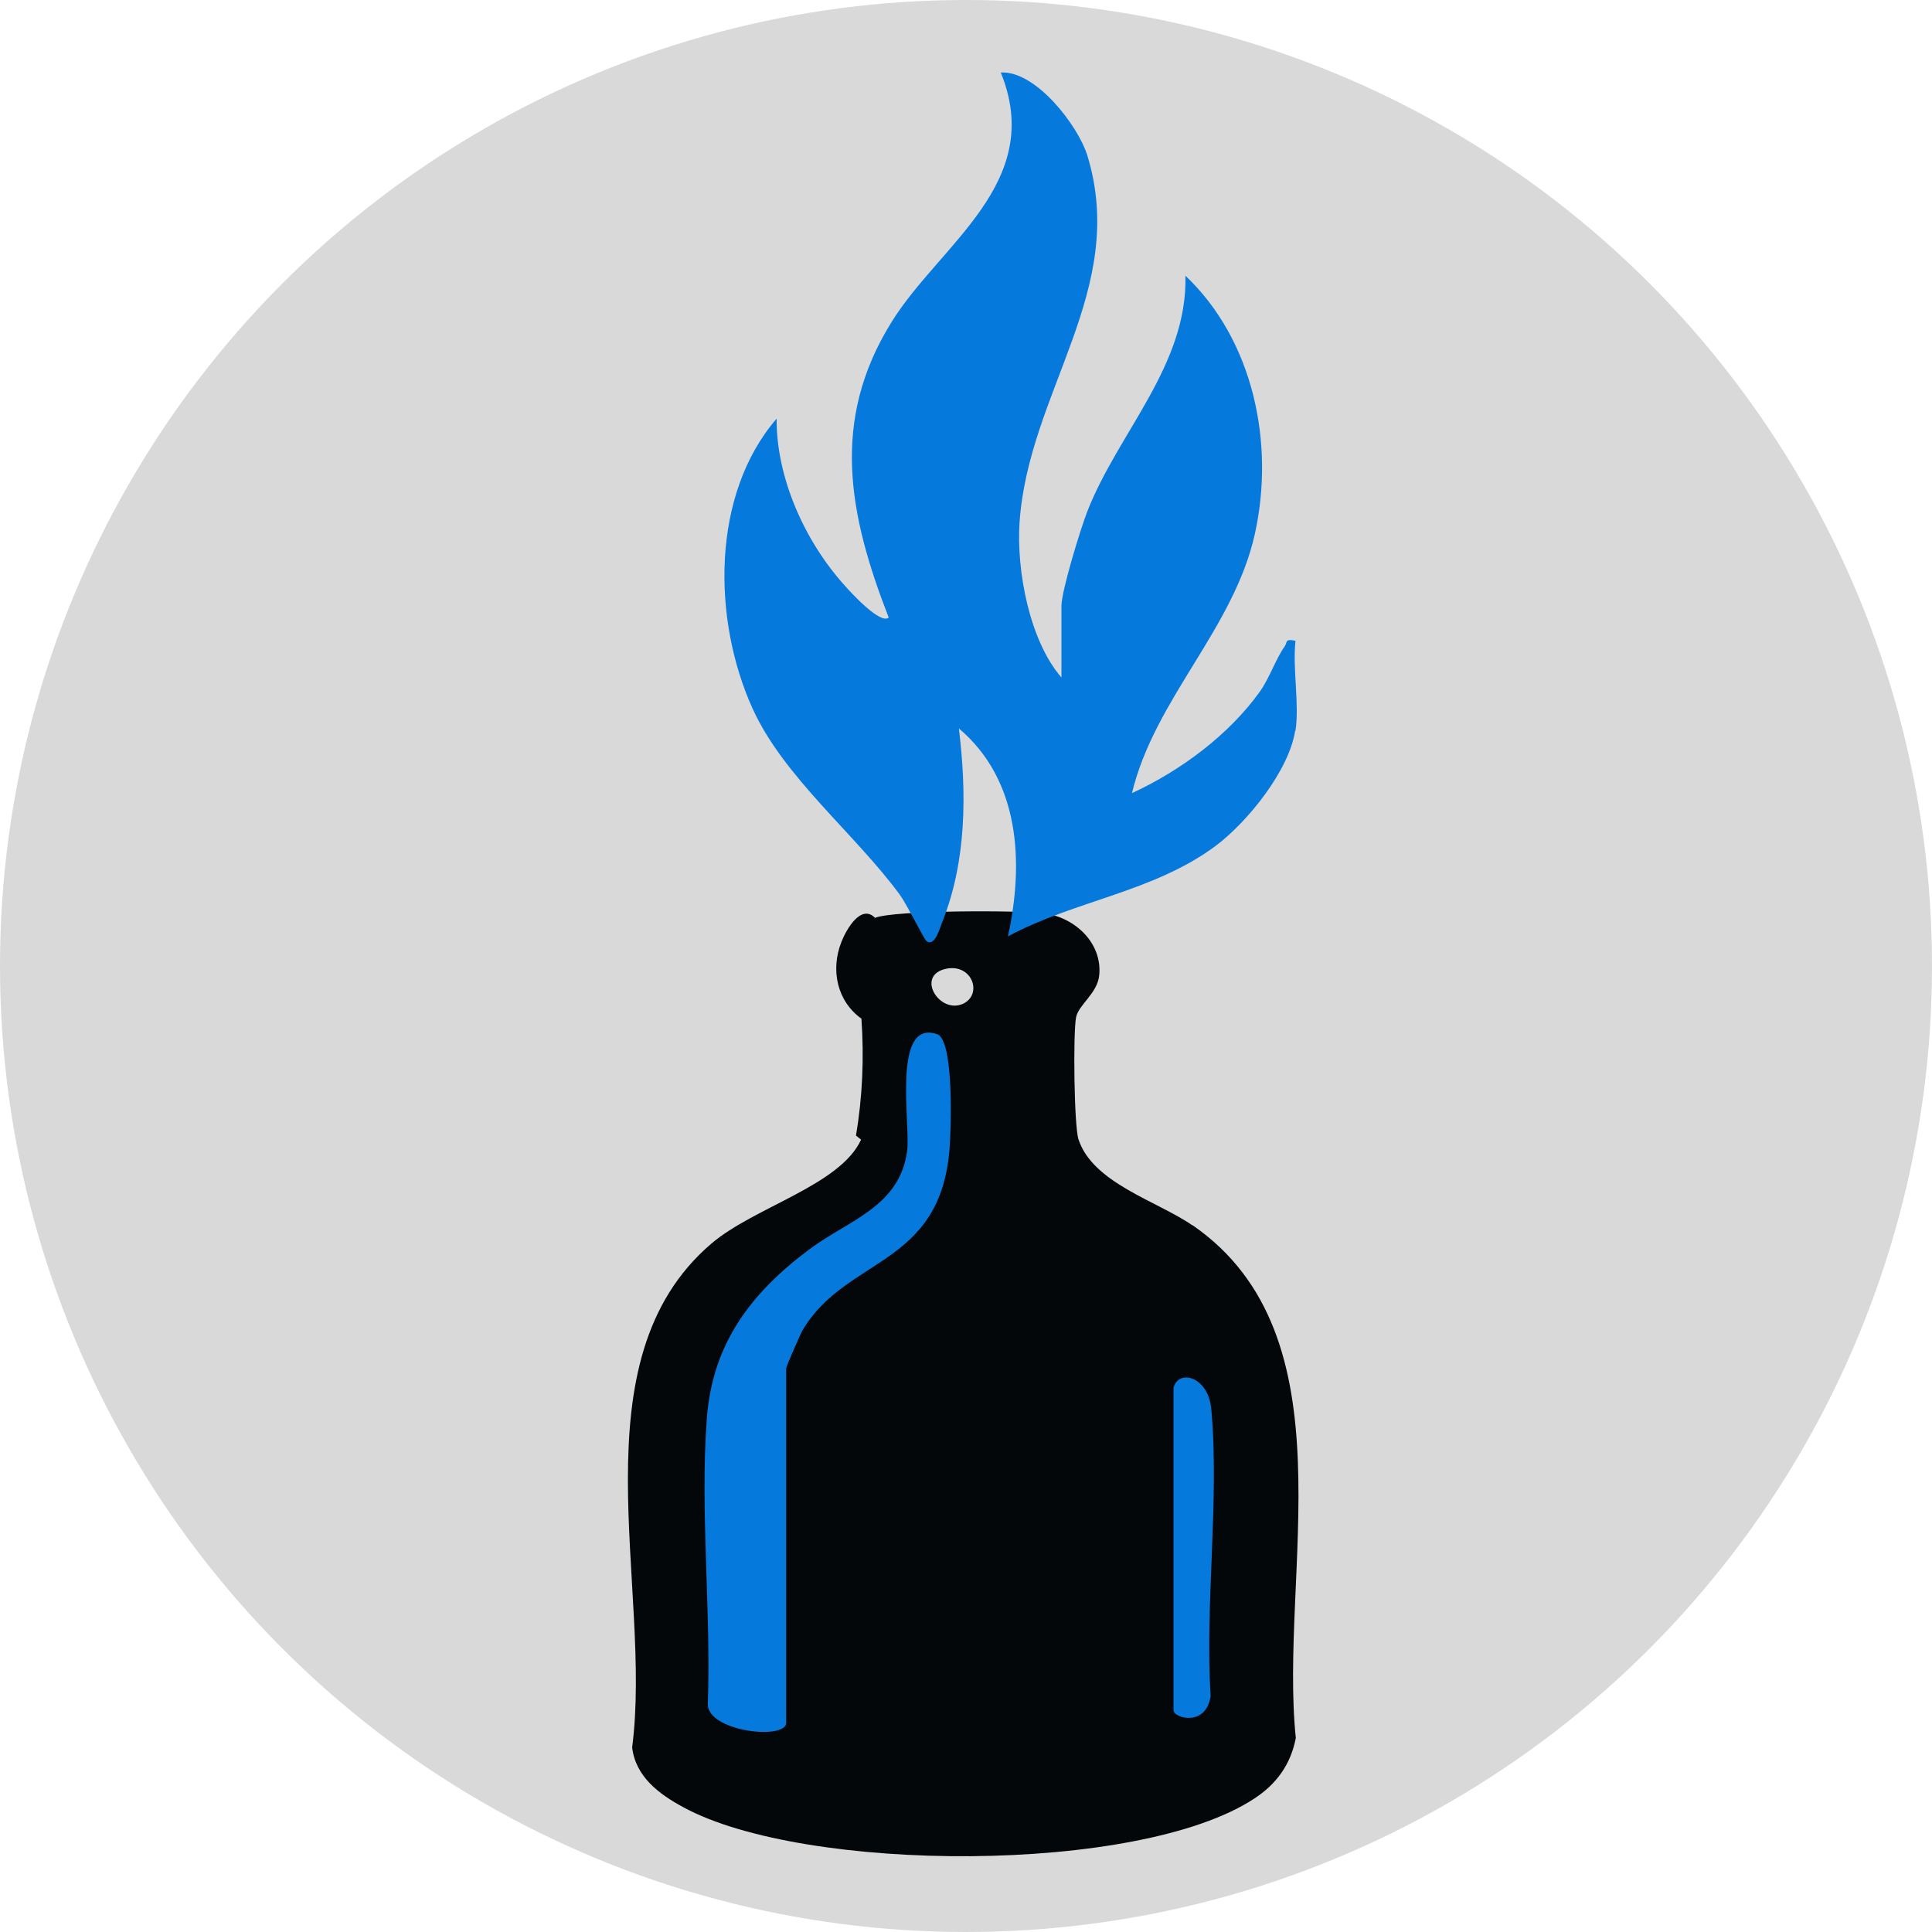 <svg width="80" height="80" viewBox="0 0 80 80" fill="none" xmlns="http://www.w3.org/2000/svg">
<circle cx="40" cy="40" r="40" fill="#D9D9D9"/>
<path d="M49.369 50.735C47.916 49.73 45.249 48.991 44.657 47.176C44.474 46.604 44.431 42.766 44.558 42.124C44.657 41.607 45.447 41.133 45.517 40.379C45.644 39.053 44.53 38.007 43.274 37.825C42.259 37.685 36.983 37.685 36.235 38.007C35.656 37.42 35.05 38.467 34.838 39.011C34.387 40.156 34.655 41.454 35.67 42.18C35.783 43.813 35.713 45.418 35.445 47.023L35.656 47.19C34.782 49.088 31.255 49.968 29.463 51.489C23.75 56.36 27.037 65.739 26.176 72.355C26.317 73.569 27.291 74.295 28.306 74.839C33.315 77.561 47.14 77.63 51.936 74.476C52.853 73.876 53.446 73.067 53.657 71.964C52.952 65.167 56.013 55.313 49.383 50.735H49.369ZM39.903 41.552C38.943 42.026 37.942 40.477 39.07 40.142C40.213 39.807 40.721 41.133 39.903 41.552Z" fill="#04070A"/>
<path d="M53.629 30.26C53.375 31.907 51.654 34.043 50.328 35.034C47.746 36.946 44.516 37.281 41.737 38.774C42.4 35.731 42.245 32.312 39.705 30.163C40.03 32.828 40.03 35.648 39.014 38.188C38.915 38.425 38.703 39.249 38.351 38.956C38.266 38.886 37.533 37.42 37.265 37.057C35.402 34.517 32.44 32.172 31.156 29.325C29.491 25.64 29.449 20.476 32.158 17.336C32.144 19.793 33.329 22.416 34.965 24.231C35.219 24.524 36.461 25.878 36.799 25.571C35.148 21.328 34.373 17.434 36.912 13.344C38.915 10.106 43.303 7.58 41.44 3.002C42.893 2.918 44.643 5.207 45.024 6.436C46.731 12.005 42.583 16.206 42.216 21.649C42.089 23.631 42.625 26.52 43.952 28.055V25.096C43.952 24.468 44.742 21.9 45.024 21.174C46.307 17.894 49.171 15.145 49.087 11.418C51.922 14.112 52.783 18.383 51.964 22.095C51.09 26.045 47.817 28.92 46.872 32.842C48.875 31.921 50.892 30.428 52.176 28.627C52.571 28.069 52.825 27.287 53.192 26.771C53.319 26.59 53.192 26.436 53.643 26.534C53.516 27.692 53.812 29.158 53.643 30.26H53.629Z" fill="#0579DC"/>
<path d="M32.553 71.392C32.355 72.048 29.336 71.671 29.308 70.582C29.449 66.73 28.984 62.557 29.266 58.761C29.491 55.634 31.1 53.527 33.54 51.712C35.134 50.526 37.251 49.968 37.561 47.665C37.716 46.59 36.912 42.18 38.802 42.822C39.508 43.059 39.381 46.73 39.324 47.497C38.972 52.466 35.064 52.019 33.244 55.062C33.145 55.229 32.553 56.583 32.553 56.667V71.392Z" fill="#0579DC"/>
<path d="M48.607 57.421C48.833 56.695 50.046 57.002 50.159 58.37C50.497 62.138 49.891 66.409 50.13 70.233C49.933 71.531 48.593 71.14 48.593 70.819V57.435L48.607 57.421Z" fill="#0579DC"/>
</svg>
